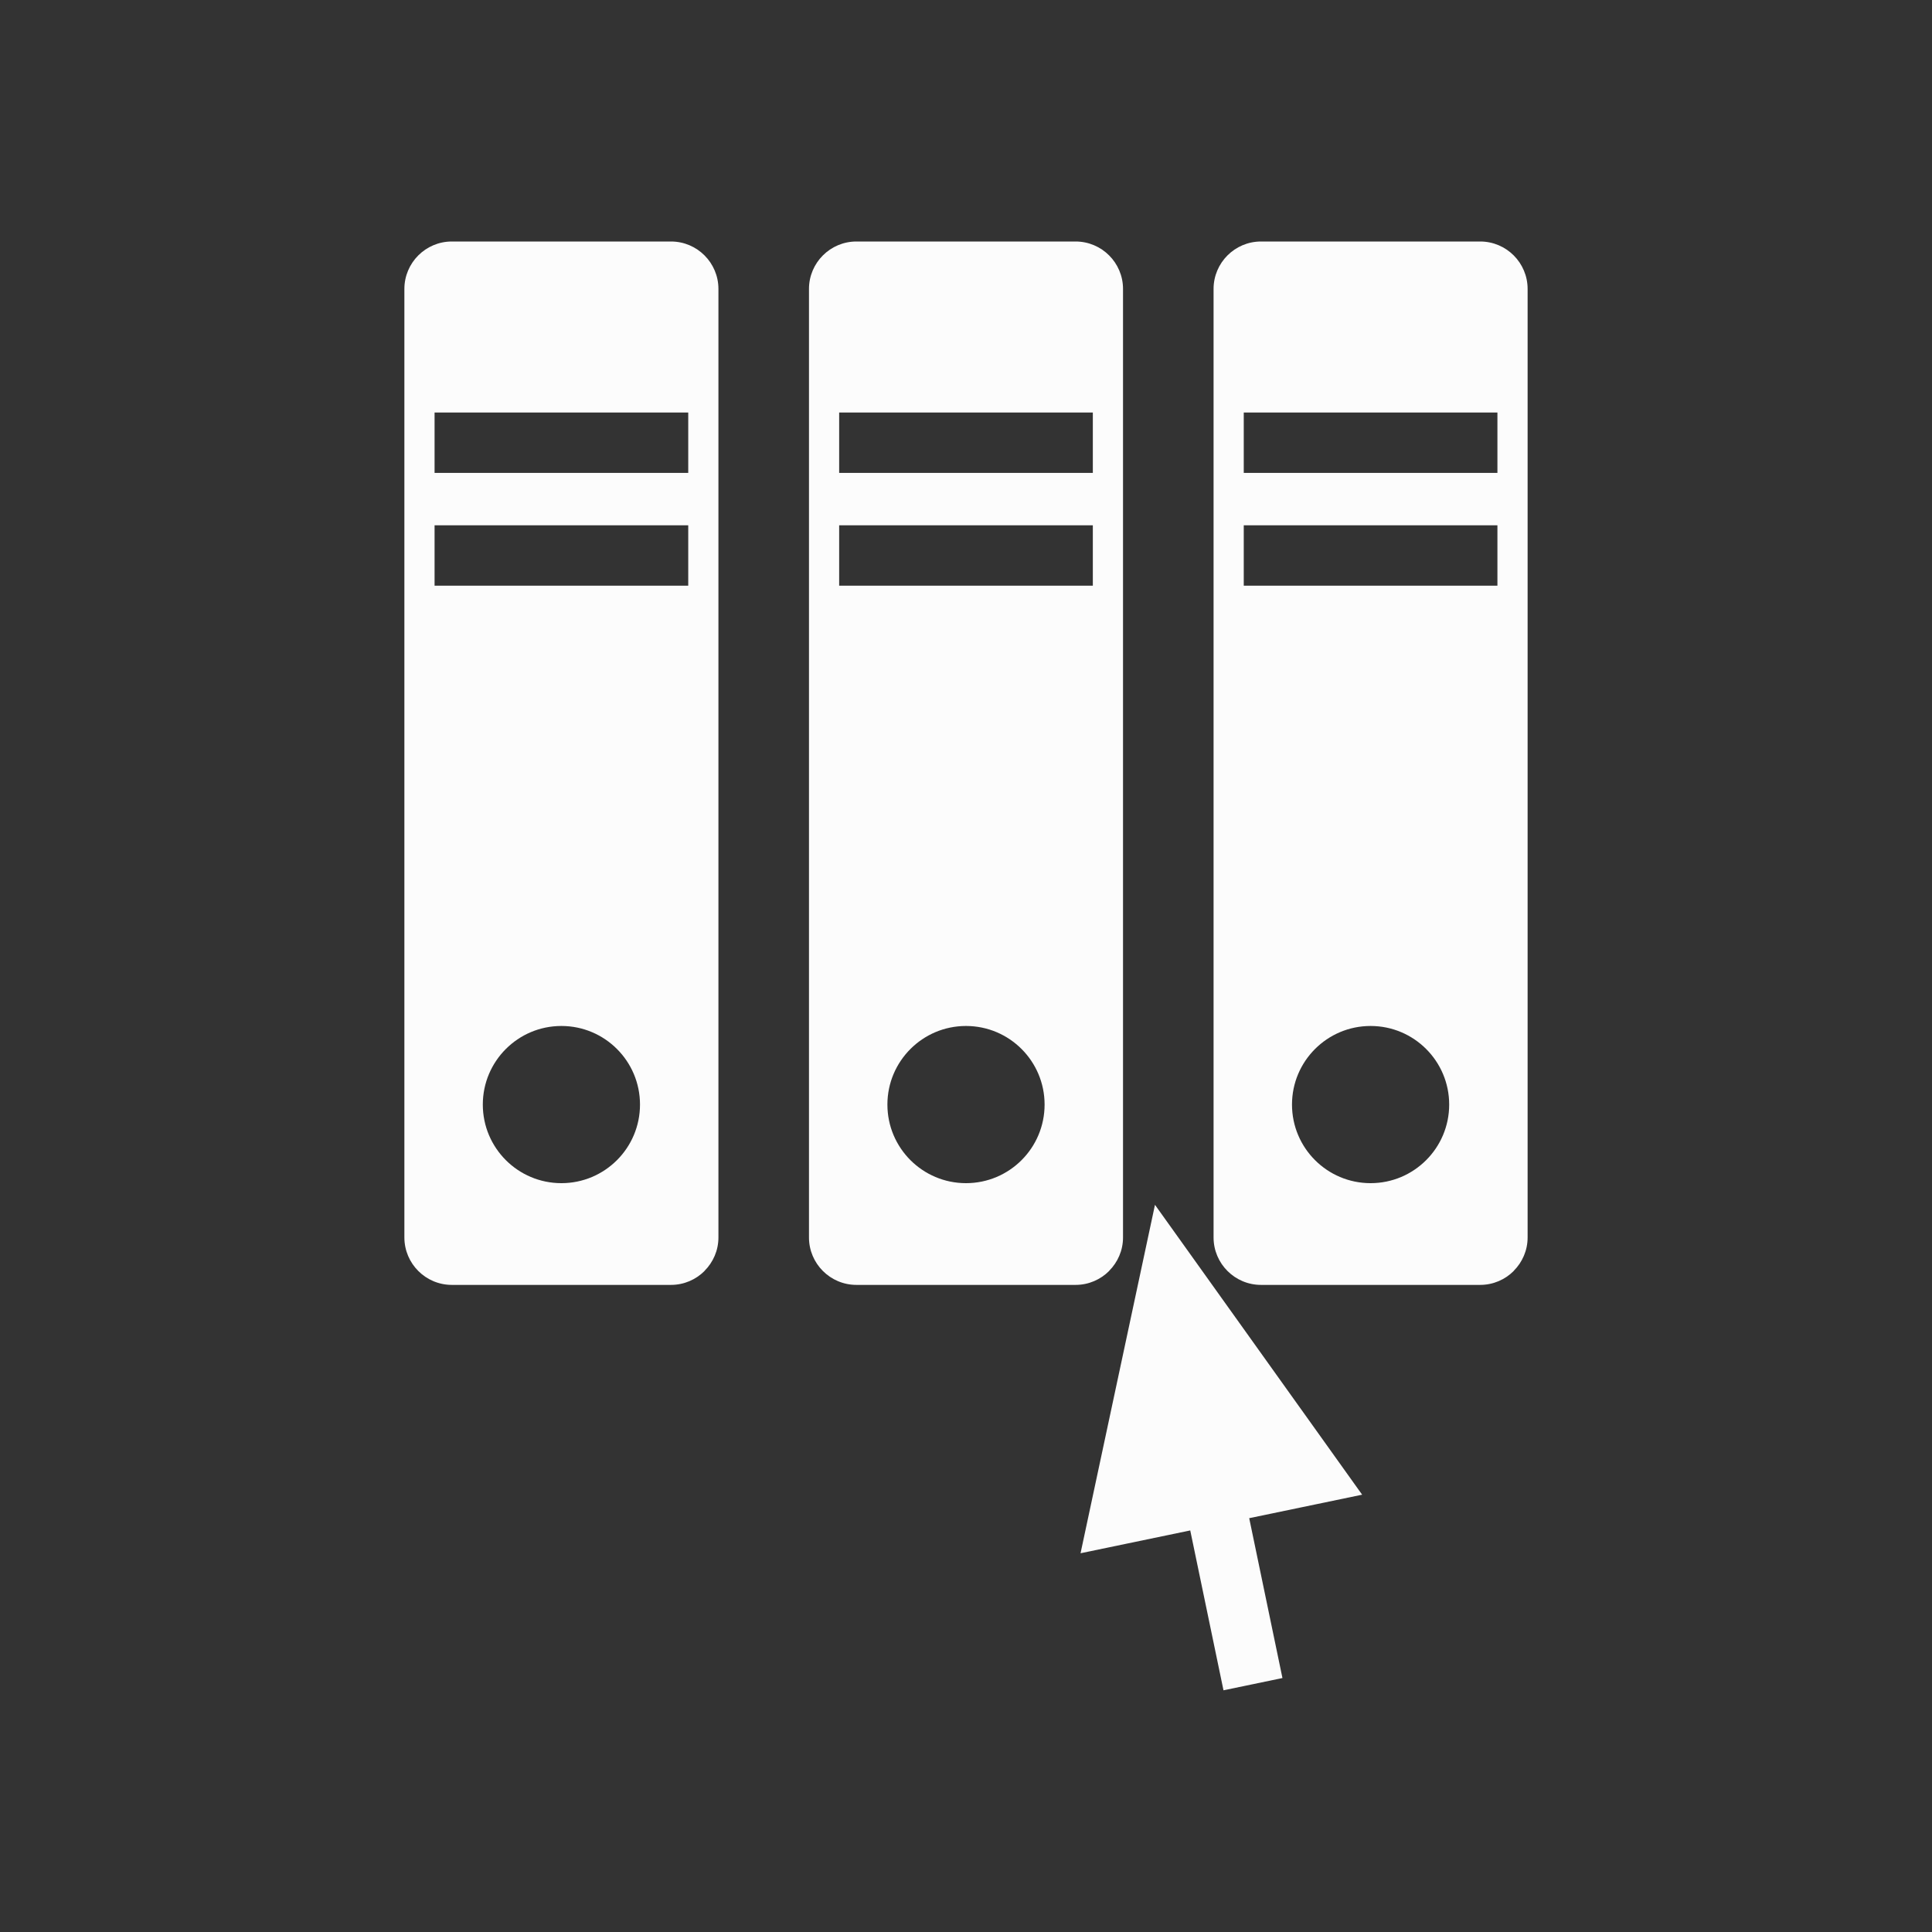 <svg xmlns="http://www.w3.org/2000/svg" xmlns:xlink="http://www.w3.org/1999/xlink" xml:space="preserve" width="2048px" height="2048px" style="shape-rendering:geometricPrecision; text-rendering:geometricPrecision; image-rendering:optimizeQuality; fill-rule:evenodd; clip-rule:evenodd" viewBox="0 0 2048 2048">
 <rect x="0" y="0" width="2048" height="2048" fill="#333333" stroke="none"/>
 <defs fill="#ffffff">
  <style type="text/css">
   <![CDATA[
    .fil2 {fill:none}
    .fil0 {fill:#fcfcfc}
    .fil1 {fill:#fcfcfc;fill-rule:nonzero}
   ]]>
  </style>
 </defs>
 <g id="Layer_x0020_1">
  <path class="fil0" d="M478.93 255.999l232.366 0c13.855,0 26.432,5.647 35.526,14.741 9.095,9.095 14.741,21.669 14.741,35.526l0 1005.5c0,13.774 -5.647,26.304 -14.741,35.402l0 0.125c-9.095,9.095 -21.671,14.741 -35.526,14.741l-232.366 0c-13.858,0 -26.432,-5.647 -35.526,-14.741 -9.095,-9.095 -14.741,-21.671 -14.741,-35.528l0 -1005.5c0,-13.855 5.644,-26.432 14.74,-35.528 9.096,-9.096 21.672,-14.74 35.528,-14.74zm116.183 831.577c23.001,0 43.83,9.327 58.907,24.405 15.078,15.078 24.405,35.907 24.405,58.907 0,23.003 -9.327,43.832 -24.405,58.907 -15.078,15.078 -35.907,24.405 -58.907,24.405 -23.002,0 -43.831,-9.328 -58.909,-24.404 -15.076,-15.078 -24.404,-35.907 -24.404,-58.909 0,-23.002 9.328,-43.831 24.404,-58.909 15.078,-15.076 35.907,-24.404 58.909,-24.404zm-134.45 -530.75l268.899 0 0 64.002 -268.899 0 0 -64.002zm0 -119.513l268.899 0 0 64.002 -268.899 0 0 -64.002z" fill="#ffffff"/>
  <polygon class="fil1" points="1324.21,1609.33 1359.45,1778.79 1296.95,1791.79 1261.71,1622.33 1194.51,1636.3 1145.42,1646.51 1155.88,1597.54 1208.84,1349.63 1224.32,1277.16 1267.43,1337.47 1414.83,1543.72 1443.93,1584.43 1394.88,1594.64 " fill="#ffffff"/>
  <path class="fil0" d="M907.817 255.999l232.366 0c13.855,0 26.432,5.647 35.526,14.741 9.095,9.095 14.741,21.669 14.741,35.526l0 1005.5c0,13.774 -5.647,26.304 -14.741,35.402l0 0.125c-9.095,9.095 -21.671,14.741 -35.526,14.741l-232.366 0c-13.858,0 -26.432,-5.647 -35.526,-14.741 -9.095,-9.095 -14.741,-21.671 -14.741,-35.528l0 -1005.5c0,-13.855 5.644,-26.432 14.74,-35.528 9.096,-9.096 21.672,-14.74 35.528,-14.74zm116.183 831.577c23.001,0 43.83,9.327 58.907,24.405 15.078,15.078 24.405,35.907 24.405,58.907 0,23.003 -9.327,43.832 -24.405,58.907 -15.078,15.078 -35.907,24.405 -58.907,24.405 -23.002,0 -43.831,-9.328 -58.909,-24.404 -15.076,-15.078 -24.404,-35.907 -24.404,-58.909 0,-23.002 9.328,-43.831 24.404,-58.909 15.078,-15.076 35.907,-24.404 58.909,-24.404zm-134.45 -530.75l268.899 0 0 64.002 -268.899 0 0 -64.002zm0 -119.513l268.899 0 0 64.002 -268.899 0 0 -64.002z" fill="#ffffff"/>
  <path class="fil0" d="M1336.7 255.999l232.366 0c13.855,0 26.432,5.647 35.526,14.741 9.095,9.095 14.741,21.669 14.741,35.526l0 1005.5c0,13.774 -5.647,26.304 -14.741,35.402l0 0.125c-9.095,9.095 -21.671,14.741 -35.526,14.741l-232.366 0c-13.858,0 -26.432,-5.647 -35.526,-14.741 -9.095,-9.095 -14.741,-21.671 -14.741,-35.528l0 -1005.5c0,-13.855 5.644,-26.432 14.74,-35.528 9.096,-9.096 21.672,-14.74 35.528,-14.74zm116.183 831.577c23.001,0 43.83,9.327 58.907,24.405 15.078,15.078 24.405,35.907 24.405,58.907 0,23.003 -9.327,43.832 -24.405,58.907 -15.078,15.078 -35.907,24.405 -58.907,24.405 -23.002,0 -43.831,-9.328 -58.909,-24.404 -15.076,-15.078 -24.404,-35.907 -24.404,-58.909 0,-23.002 9.328,-43.831 24.404,-58.909 15.078,-15.076 35.907,-24.404 58.909,-24.404zm-134.45 -530.75l268.899 0 0 64.002 -268.899 0 0 -64.002zm0 -119.513l268.899 0 0 64.002 -268.899 0 0 -64.002z" fill="#ffffff"/>
 </g>
 <rect class="fil2" width="2048" height="2048" fill="#ffffff"/>
</svg>